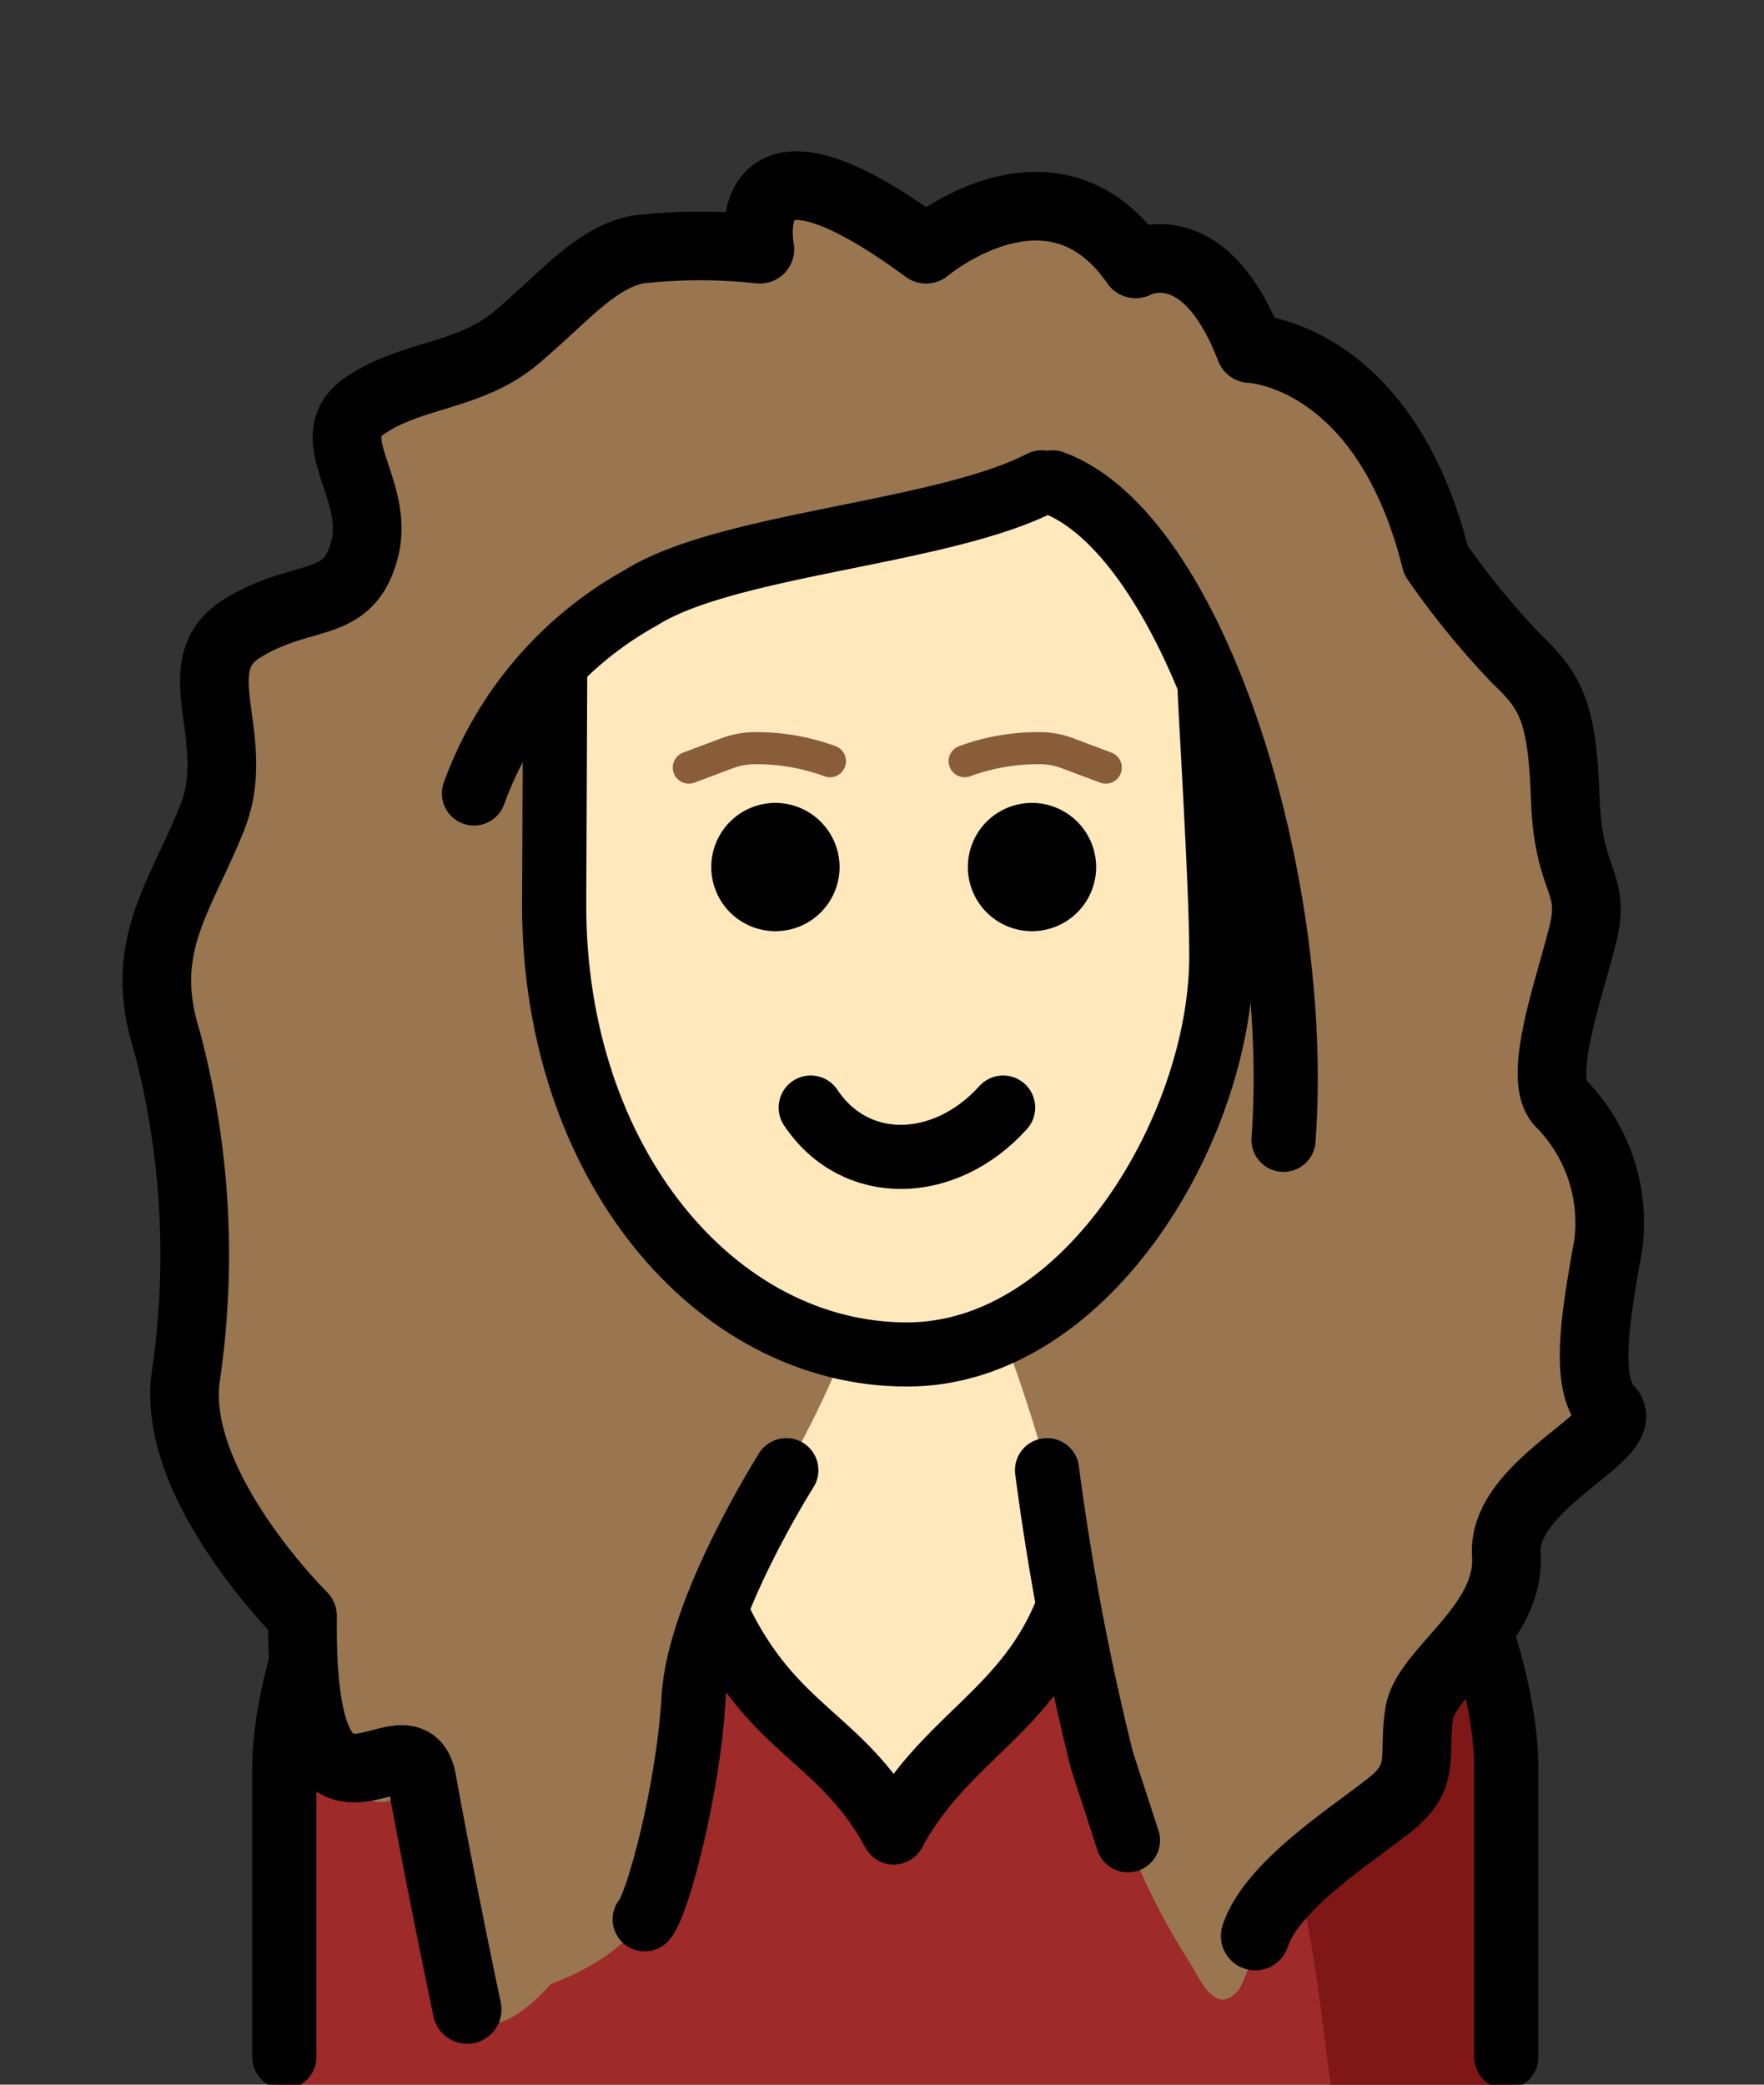 <svg id="Sarah_Mager" data-name="Sarah Mager" xmlns="http://www.w3.org/2000/svg" viewBox="0 0 55 65">
  <rect x="0" y="0" width="55" height="65" fill="#333333" stroke="none"/>
  <title>Zeichenfläche 1</title>
  <path d="M8.665,65.137v-9.8c0-5,5.3-12.7,10.3-12.7,6,5,11.7,8.7,17.7,3.7,5,0,10,4,10,9v9.8Z" fill="#9e2a2a"/>
  <path d="M36.307,43.135c-3.471,2.432-5.315,3.474-9.654,4.169,14.102.463,14.102,13.201,14.861,17.833h5.641s2.17-22.002-10.848-22.002" fill="#7f1717"/>
  <path d="M21.944,39.049c-.873,12.061,2.357,11.732,5.413,17.653,4.308-6.571,8.207-4.276,7.771-16.337" fill="#ffe8bc"/>
  <path d="M8.865,64.137v-9c0-5,5.1-14.8,10.1-14.8.8.6,2,6,2.6,7.9,1.8,5.8,4.4,5.4,6.3,8.9,2-3.7,5.5-4,6.1-10a13.302,13.302,0,0,1,3.3-6.4c5,0,9.7,9.5,9.7,14.4v9" fill="none" stroke="#000" stroke-linecap="round" stroke-linejoin="round" stroke-width="2"/>
  <path d="M50.113,43.93c-.668-.244-.896-1.761-.36-3.13s.536-3.815-.437-4.597A2.737,2.737,0,0,1,48.86,33.17c.313-.587-.313-1.516,0-2.25s.849-2.592,0-3.326,0-1.859,0-3.815a3.262,3.262,0,0,0-1.609-3.228c-.894-.587,0-1.369,0-1.369s-1.787,1.027-3.306-3.619-5.004-4.695-5.004-4.695c-1.072-3.521-3.574-2.641-3.574-2.641-2.904-4.059-6.523-.685-6.523-.685v.236l-.008-.009s-6.3-4.646-5.183,0a5.98,5.98,0,0,0-6.166,1.565c-2.502,2.837-5.898,1.761-6.166,3.326a18.883,18.883,0,0,0,0,4.5c.089,1.223-3.977,1.076-4.289,3.521s.179,4.206-.447,4.793c-.211.198-.171.475-.069.764l-.007-.006c-.089-.056-.222.754-.461,1.483a1.671,1.671,0,0,1-1.249-.442c.101.379.238.919.393,1.451-.035.043-.056.076-.045.089a.353.353,0,0,0,.071.004,6.773,6.773,0,0,0,.562,1.45c.581.929-.581,1.272-.625,2.152s.581,2.788.179,4.01,0,4.157.625,4.206c0,0,.932-1.727,1.213-2.247l-.051.095c-1.162,2.152.212,2.635-.592,3.467s-1.463.984-.659,2.207,2.189,2.25,1.877,3.326a9.863,9.863,0,0,0-.357,2.054s.715-1.516,1.251-.685,1.206,2.005.625,3.032-.67,3.081.625,3.521c0,0-.268-1.174.179-1.663s.536,3.081,2.234,2.348.045,1.174.447,2.054c.224.49.692.634,1.037.841a1.24,1.24,0,0,0-.276.422,5.927,5.927,0,0,0,1.053,3.248c.833,1.345,2.598-.784,2.598-.784,3.07-1.179,4.336-3.226,4.363-7.457.039-6.1,4.351-8.461,5.926-16.161,1.157-5.657,5.981,7.715,6.439,13.96a13.588,13.588,0,0,0,.468,2.679,21.574,21.574,0,0,0,2.706,6.253c.276.388.798,1.824,1.566.89a5.209,5.209,0,0,0,.575-2.877c.402-.196.34.324.34.324a3.263,3.263,0,0,0,3.194-3.228c.894,1.565,0,0,.581,0s.849-2.543.893-2.837,2.279-1.614,2.86-2.739-.931-3.928-.447-3.999a7.801,7.801,0,0,0,2.52-1.314C49.861,46.1,50.781,44.174,50.113,43.93ZM6.585,27.627a1.835,1.835,0,0,1-.377.067,2.234,2.234,0,0,0,.537-.887C6.899,27.174,6.979,27.497,6.585,27.627Z" fill="#997650"/>
  <path d="M17.677,26.634v1c0,7.7,4.7,13.8,10.8,13.8,6,0,9.8-6.2,9.8-13.9,0-4.7-1.2-10.4-6-12.6-6,1.1-9.2,1.9-12.5,3.6-2.8,1.4-1.6,7.3-2.1,8.1" fill="#ffe8bc"/>
  <path d="M25.277,34.534c1.4,2.1,4.2,2,6,0" fill="none" stroke="#000" stroke-linecap="round" stroke-linejoin="round" stroke-width="2"/>
  <path d="M17.309,21.124l-.031,7.109c0,8,5,14,11,14,5.7,0,9.9-7.3,9.8-12.6,0-2.1-.366-7.785-.366-8.285" fill="none" stroke="#000" stroke-linecap="round" stroke-linejoin="round" stroke-width="2"/>
  <path d="M34.177,27.034a2,2,0,1,1-2-2,2.006,2.006,0,0,1,2,2"/>
  <path d="M26.177,27.034a2,2,0,1,1-2-2,2.006,2.006,0,0,1,2,2"/>
  <path d="M21.477,23.934l1.189-.446a2.524,2.524,0,0,1,.945-.16,6.608,6.608,0,0,1,2.266.406" fill="none" stroke="#895c3a" stroke-linecap="round" stroke-linejoin="round"/>
  <path d="M34.477,23.934l-1.208-.453a2.439,2.439,0,0,0-.907-.153,6.635,6.635,0,0,0-2.285.406" fill="none" stroke="#895c3a" stroke-linecap="round" stroke-linejoin="round"/>
  <path d="M32.478,15.04c-3.1,1.6-9.8,1.9-12.5,3.6a11.415,11.415,0,0,0-5.2,6.1" fill="none" stroke="#000" stroke-linecap="round" stroke-linejoin="round" stroke-width="2"/>
  <path d="M32.819,15.04c4.4,1.6,7.8,12.4,7.2,20.5" fill="none" stroke="#000" stroke-linecap="round" stroke-linejoin="round" stroke-width="2"/>
  <path d="M14.565,62.655s-.778-3.669-1.409-7.141c-.425-2.336-3.816,3.008-3.723-5.123,0,0-4.124-4.074-3.64-7.473A26.037,26.037,0,0,0,5.194,32.42c-.92-2.924.449-4.461,1.43-6.945s-.974-4.726.945-5.893,3.276-.524,3.791-2.421-1.441-3.5,0-4.5,3.261-.903,4.714-2.114S18.537,8.048,19.878,7.78a17.075,17.075,0,0,1,3.814-.009s-.878-4.461,5.183,0c0,0,3.927-3.303,6.531.457,0,0,2.11-1.167,3.574,2.641,0,0,4.179.135,5.79,6.594a25.312,25.312,0,0,0,2.521,3.09c1.089,1.028,1.419,1.692,1.514,4.367s.973,2.529.534,4.265-1.413,4.416-.691,5.2a5.312,5.312,0,0,1,1.499,4.411c-.354,2.004-.792,4.309.006,5.134s-3.334,2.326-3.187,4.538-2.505,3.622-2.713,4.95.22,1.94-.894,2.837-3.704,2.515-4.222,4.11" fill="none" stroke="#000" stroke-linecap="round" stroke-linejoin="round" stroke-width="2.14"/>
  <path d="M24.517,45.84s-2.734,4.303-2.892,7.108-1.109,6.428-1.524,6.896" fill="none" stroke="#000" stroke-linecap="round" stroke-linejoin="round" stroke-width="2"/>
  <path d="M32.646,45.84a81.126,81.126,0,0,0,1.712,9.052l.81,2.487" fill="none" stroke="#000" stroke-linecap="round" stroke-linejoin="round" stroke-width="2"/>
</svg>
